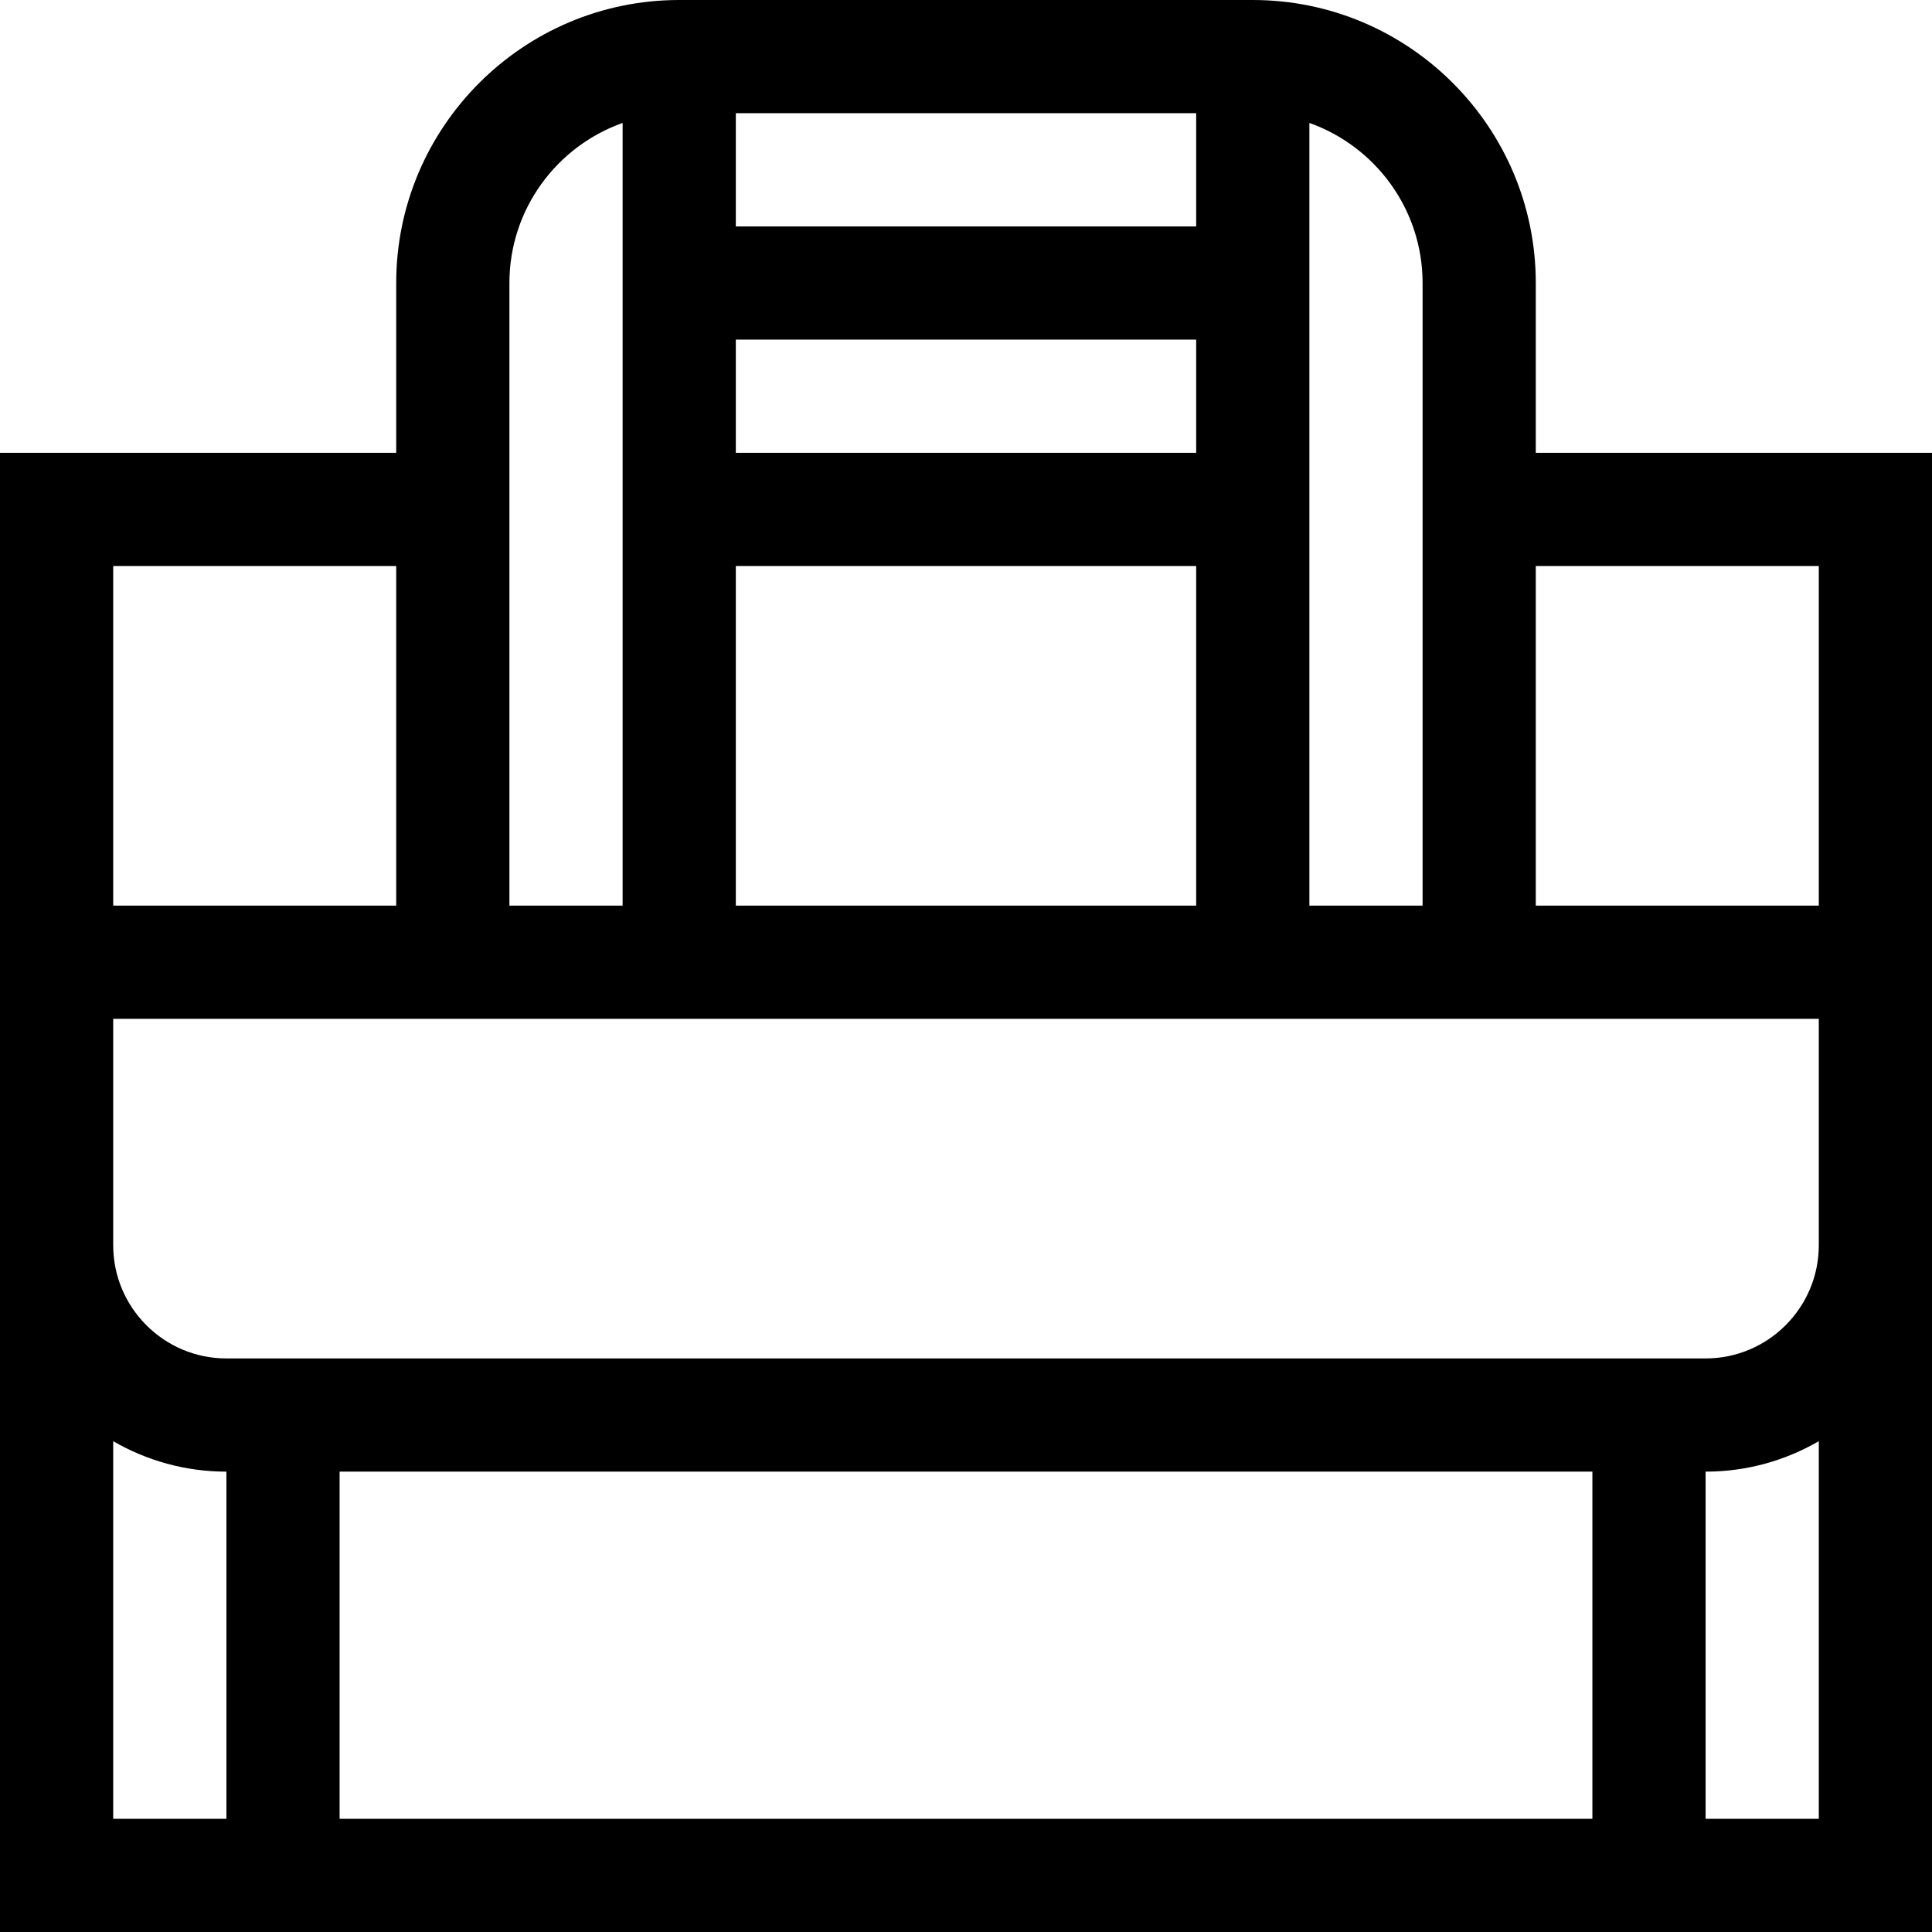 <svg id="Capa_1" enable-background="new 0 0 512 512" height="512" viewBox="0 0 512 512" width="512" xmlns="http://www.w3.org/2000/svg"><g><path d="m407 120v-45c0-41.355-33.645-75-75-75h-152c-41.355 0-75 33.645-75 75v45h-105v392h512v-392zm75 30v90h-75v-90zm-105-75v165h-30v-207.42c17.459 6.192 30 22.865 30 42.42zm-182 15h122v30h-122zm122-30h-122v-30h122zm-122 90h122v90h-122zm-30-117.42v207.42h-30v-165c0-19.555 12.541-36.228 30-42.42zm-60 117.42v90h-75v-90zm-75 231.928c8.833 5.123 19.075 8.072 30 8.072v92h-30zm392 8.072v92h-332v-92zm30 92v-92c10.925 0 21.167-2.949 30-8.072v100.072zm0-122h-392c-16.542 0-30-13.458-30-30v-60h452v60c0 16.542-13.458 30-30 30z"/></g></svg>